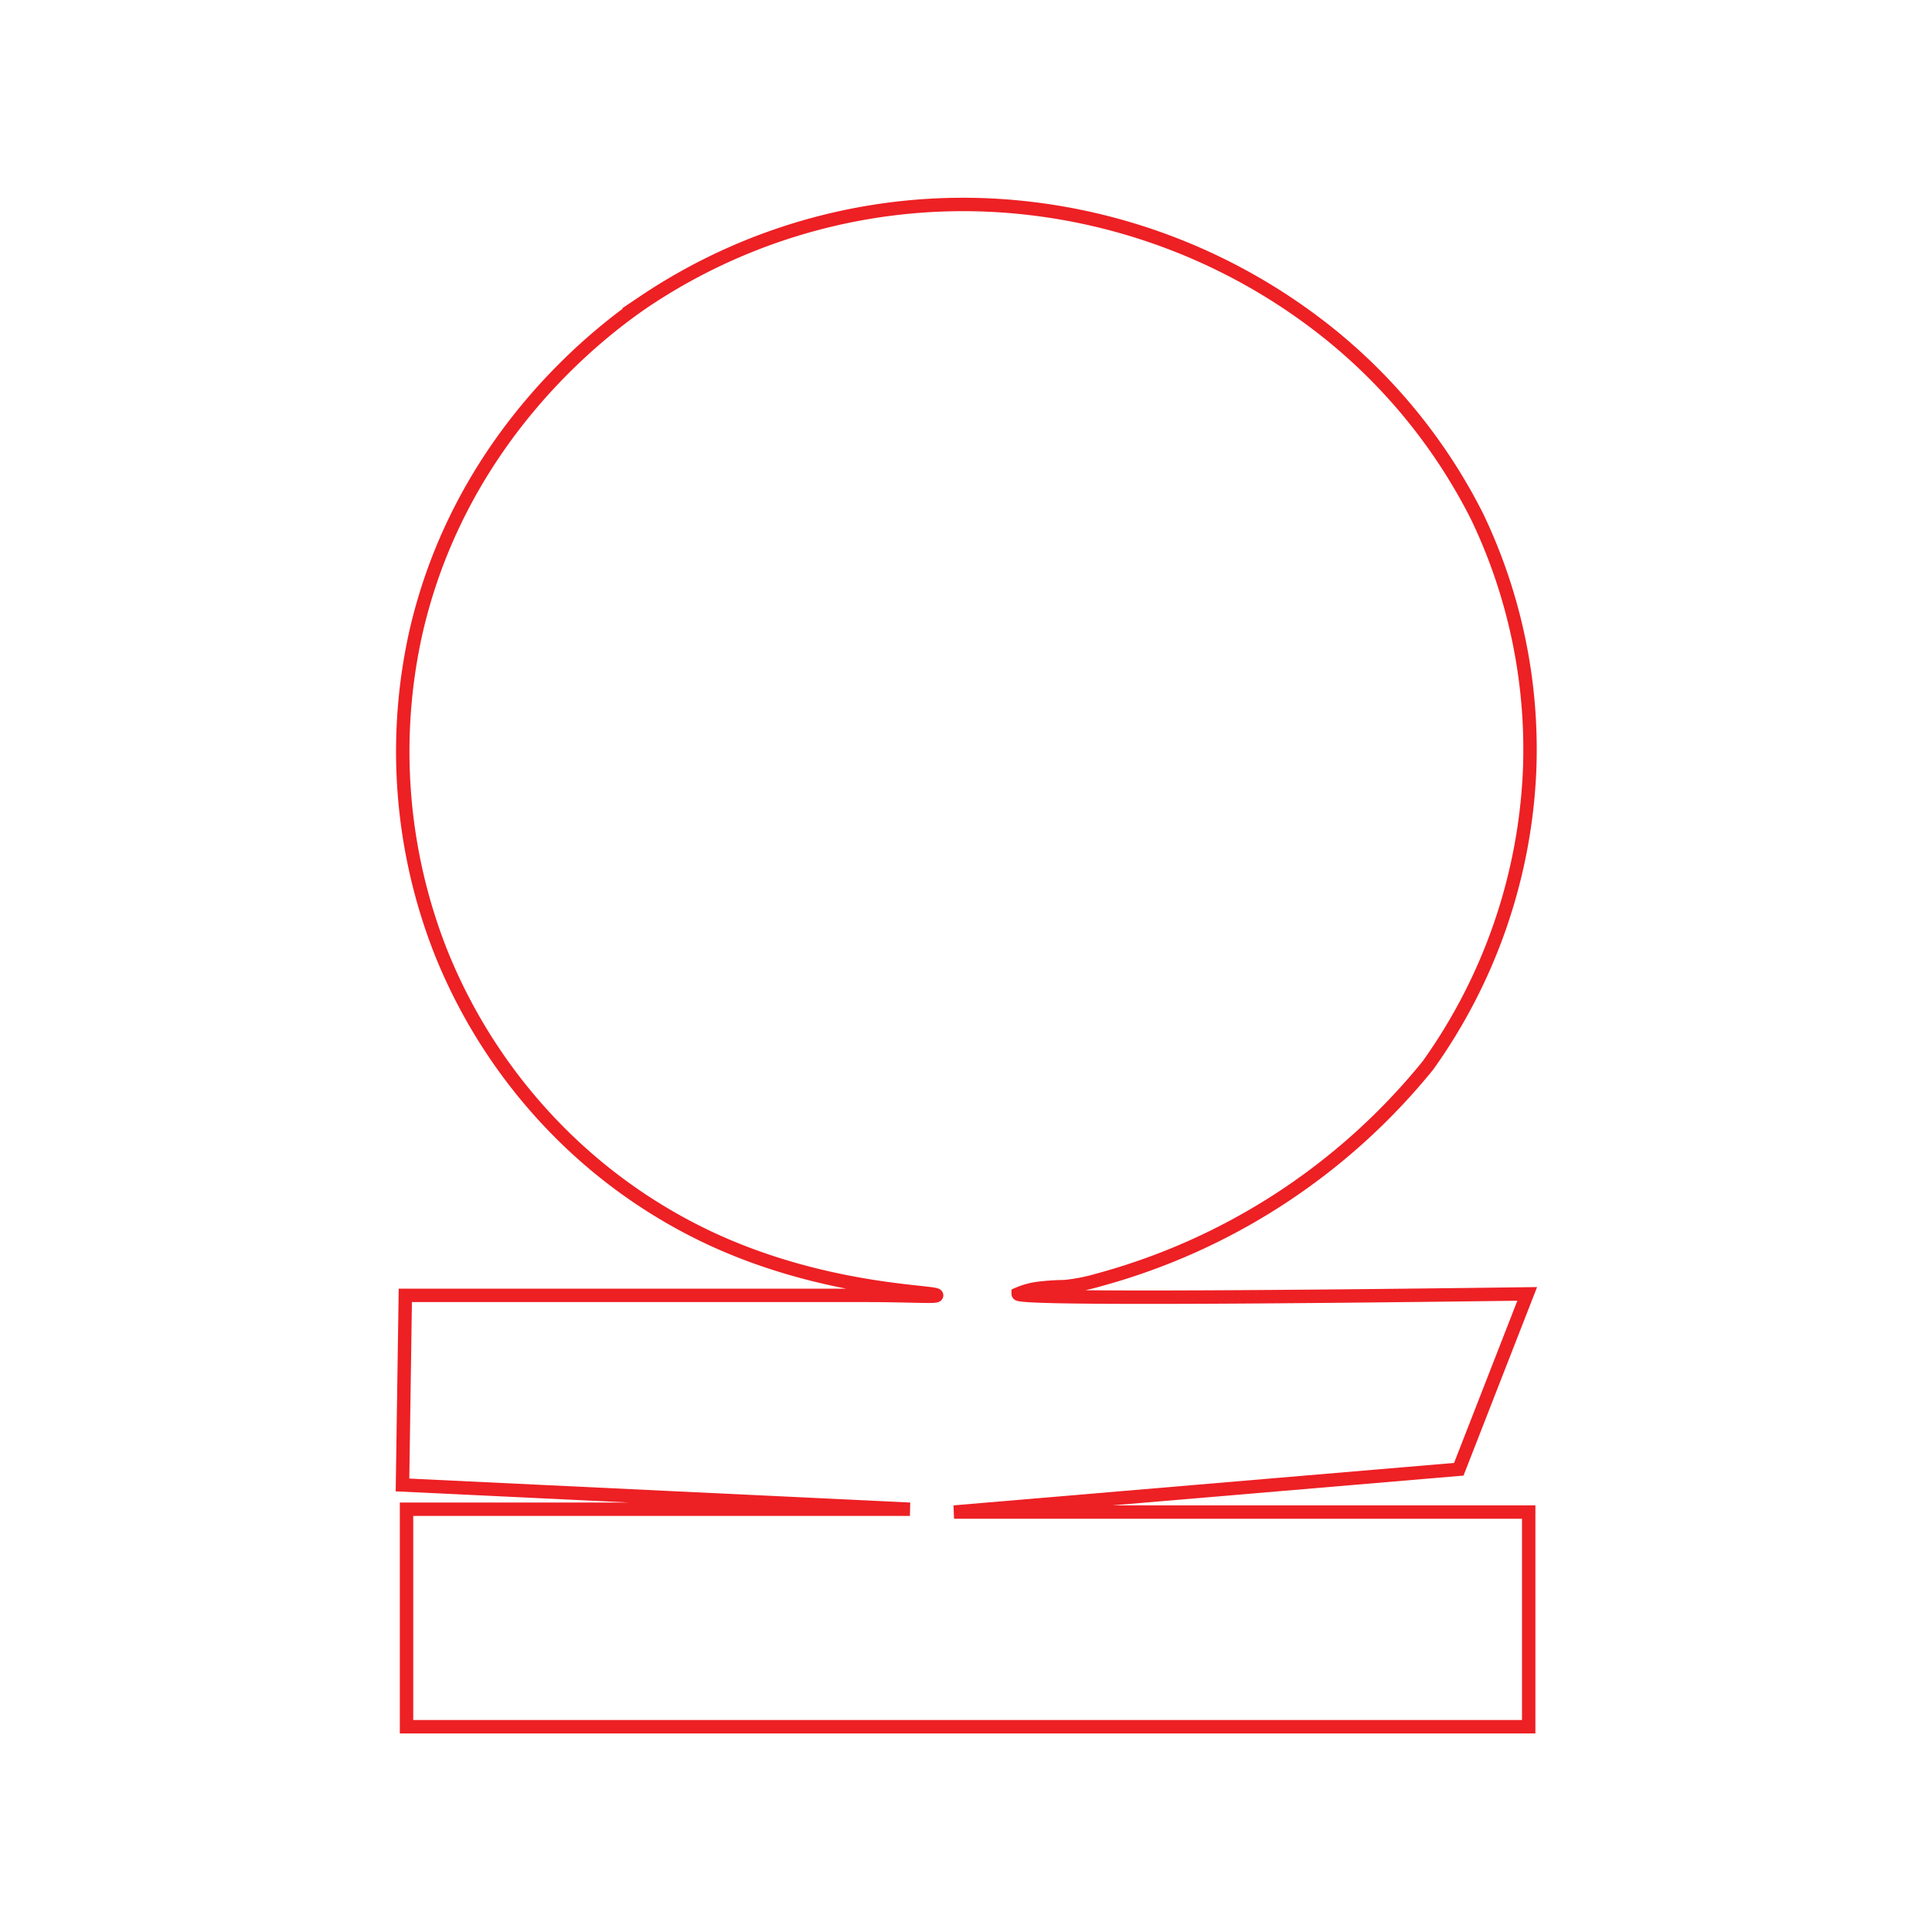 <svg xmlns="http://www.w3.org/2000/svg" viewBox="0 0 144 144"><defs><style>.a{fill:none;stroke:#ed2024;stroke-miterlimit:10;}</style></defs><path class="a" d="M75.89,96.44c0,.37,16.6.28,37.94,0l-5.1,13.07L71.11,112.7h42.83v16H30.3V112.49H67.82L30,110.68l.21-14.13H64.5c3.37,0,5.29.15,5.31,0,0-.31-8.14-.22-16.74-4.19a39.49,39.49,0,0,1-10.56-7.17,40.2,40.2,0,0,1-9.7-14.35A40.77,40.77,0,0,1,31,47.13c3.39-14.81,14.12-22.67,17-24.64a42.63,42.63,0,0,1,27.24-7.11A43.81,43.81,0,0,1,99,24.81a41.45,41.45,0,0,1,11.09,13.68A40.15,40.15,0,0,1,114,57.62a40.82,40.82,0,0,1-7.57,21.79,47.64,47.64,0,0,1-24.58,16,13.83,13.83,0,0,1-2.5.49,17.24,17.24,0,0,0-1.89.12A5.6,5.6,0,0,0,75.89,96.44Z"/></svg>